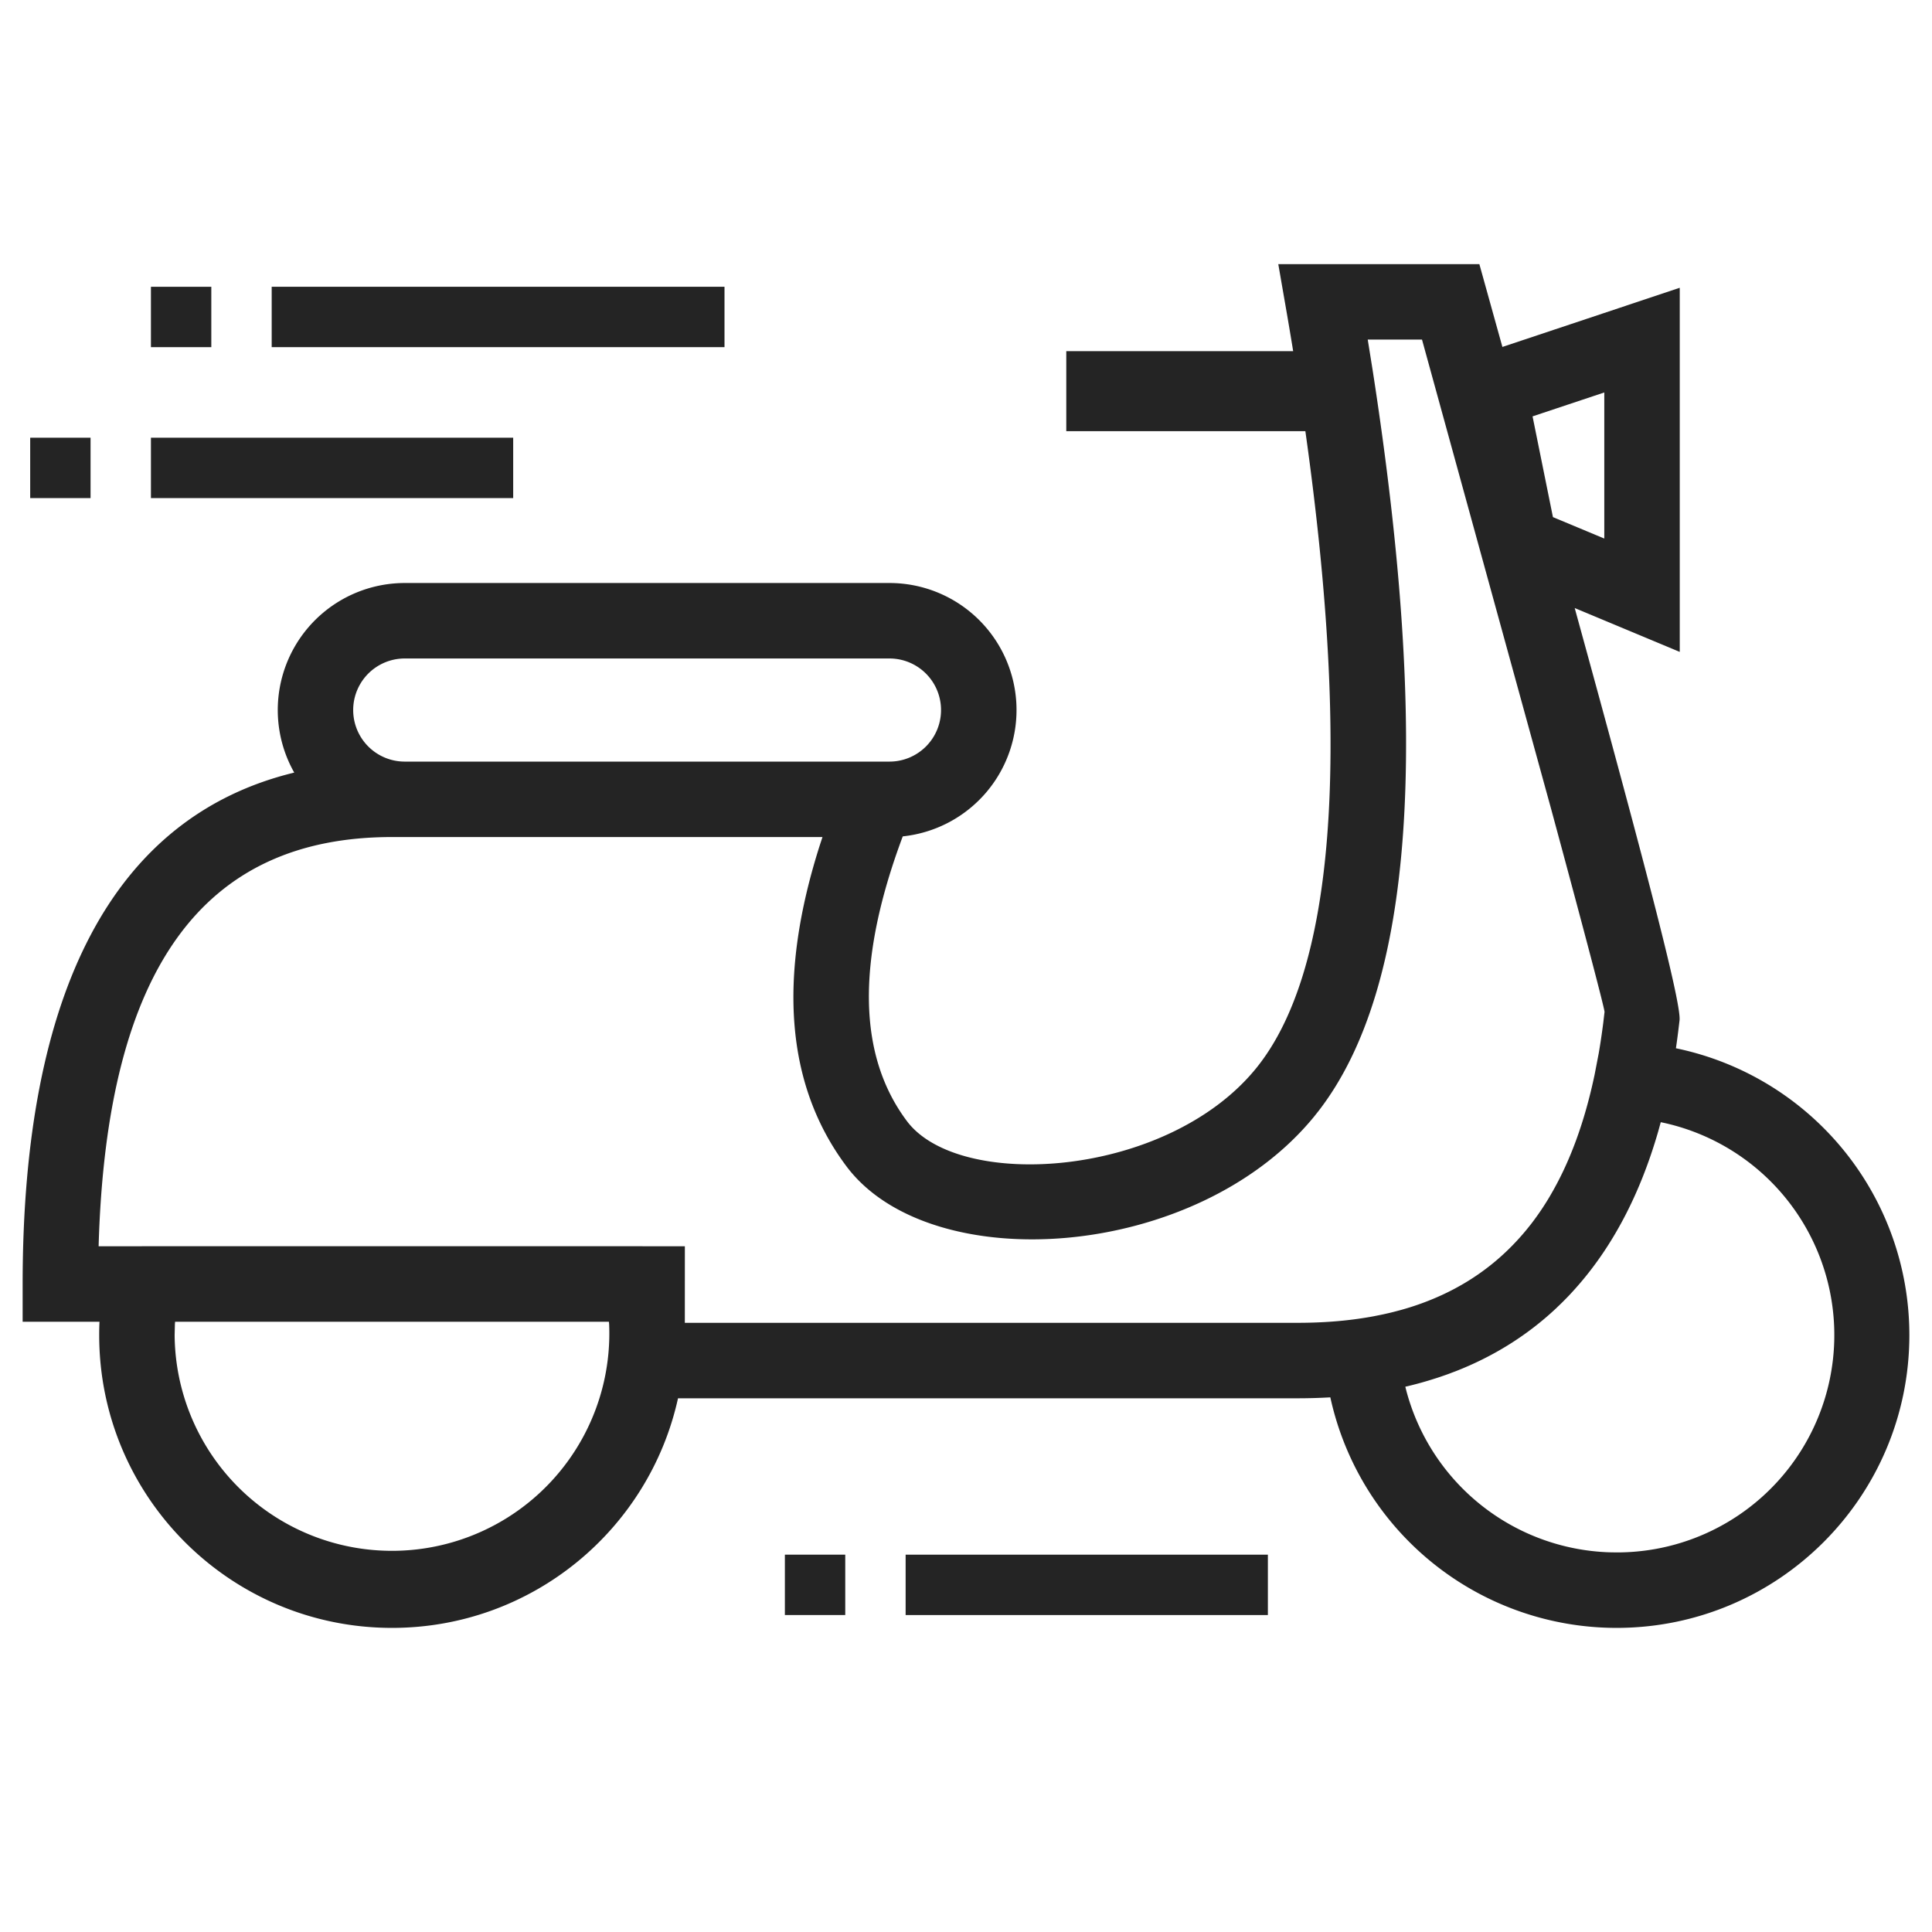 <svg width="64" height="64" xmlns="http://www.w3.org/2000/svg"><g fill="#242424" fill-rule="evenodd"><path d="M49.006 8.75l.551 1.981.212.762 5.875-1.96v12.062l-3.48-1.453c2.52 9.162 3.532 13.126 3.473 13.658l-.046.382c-.023.183-.047.364-.074.543a9.703 9.703 0 017.733 9.5c0 5.358-4.343 9.701-9.7 9.701a9.705 9.705 0 01-9.481-7.637c-.353.02-.714.031-1.083.031H22.46c-.958 4.351-4.836 7.606-9.474 7.606-5.358 0-9.7-4.343-9.7-9.7 0-.148.002-.295.01-.441H.75v-1.25c0-9.7 3.012-15.487 8.997-16.942a4.208 4.208 0 013.661-6.28h16.057a4.208 4.208 0 01.44 8.393c-1.562 4.173-1.472 7.284.138 9.432 1.736 2.317 8.594 1.884 11.553-1.732 2.579-3.152 3.18-10.23 1.646-21.123h-7.92v-2.65h7.516c-.076-.466-.155-.94-.239-1.42l-.254-1.463h6.66zM42 51.5v2H30v-2h12zm13.015-14.326l-.085.307c-.608 2.107-1.529 3.85-2.754 5.215l-.065.072a7.955 7.955 0 01-.292.307c-.055.056-.11.11-.166.164l-.043.04-.056.055c-.96.902-2.08 1.603-3.356 2.099-.038.013-.075.028-.113.042-.06.024-.122.046-.184.068l-.092.032c-.071.025-.143.05-.216.073l-.07.022a11.532 11.532 0 01-.95.262l.305-.075-.237.06-.069.015-.008.003-.011.001.017.07a7.206 7.206 0 006.735 5.416l.244.004a7.2 7.2 0 001.615-14.22l-.149-.032zm-34.844 6.611H5.8l-.006.075-.009.365a7.2 7.2 0 1014.393-.365l-.007-.075zm26.935-32.536h-1.798l.162 1.01c1.909 12.302 1.374 20.437-1.782 24.532l-.157.198c-3.926 4.798-12.712 5.354-15.49 1.648-2.028-2.707-2.281-6.299-.865-10.697l.07-.212h-14.26c-6.228 0-9.45 4.314-9.718 13.521l-.001.036h1.395l.043-.002h16.562l.043.001 1.377.001-.001 2.535h20.3c.703 0 1.368-.043 1.997-.132a12.47 12.47 0 00.576-.095l-.04.007.216-.043-.176.036.293-.06-.117.024c.099-.02.197-.042.294-.065l-.177.04c.093-.02.185-.041.276-.064l-.1.024a10.3 10.3 0 00.263-.066l-.163.042.26-.068-.097.026c.19-.05.374-.105.556-.165 1.264-.42 2.338-1.075 3.226-1.976a.705.705 0 00.036-.034l-.036.034c.17-.172.333-.353.49-.543l.15-.187a9.002 9.002 0 00.696-1.045l-.084.143c.668-1.119 1.166-2.47 1.5-4.061l.136-.706c.056-.325.105-.66.149-1.003l.042-.36c.009-.08-.624-2.497-1.764-6.707L47.106 11.25zM29.465 21.813H13.408a1.708 1.708 0 100 3.416h16.057a1.708 1.708 0 100-3.416zm23.679-8.812l-2.376.792.675 3.337 1.701.71v-4.839zM17 14.5v2H5v-2h12zm7-5v2H9v-2h15z" fill-rule="nonzero"/><path d="M26 51.5h2v2h-2zM5 9.5h2v2H5zM1 14.5h2v2H1z"/></g></svg>